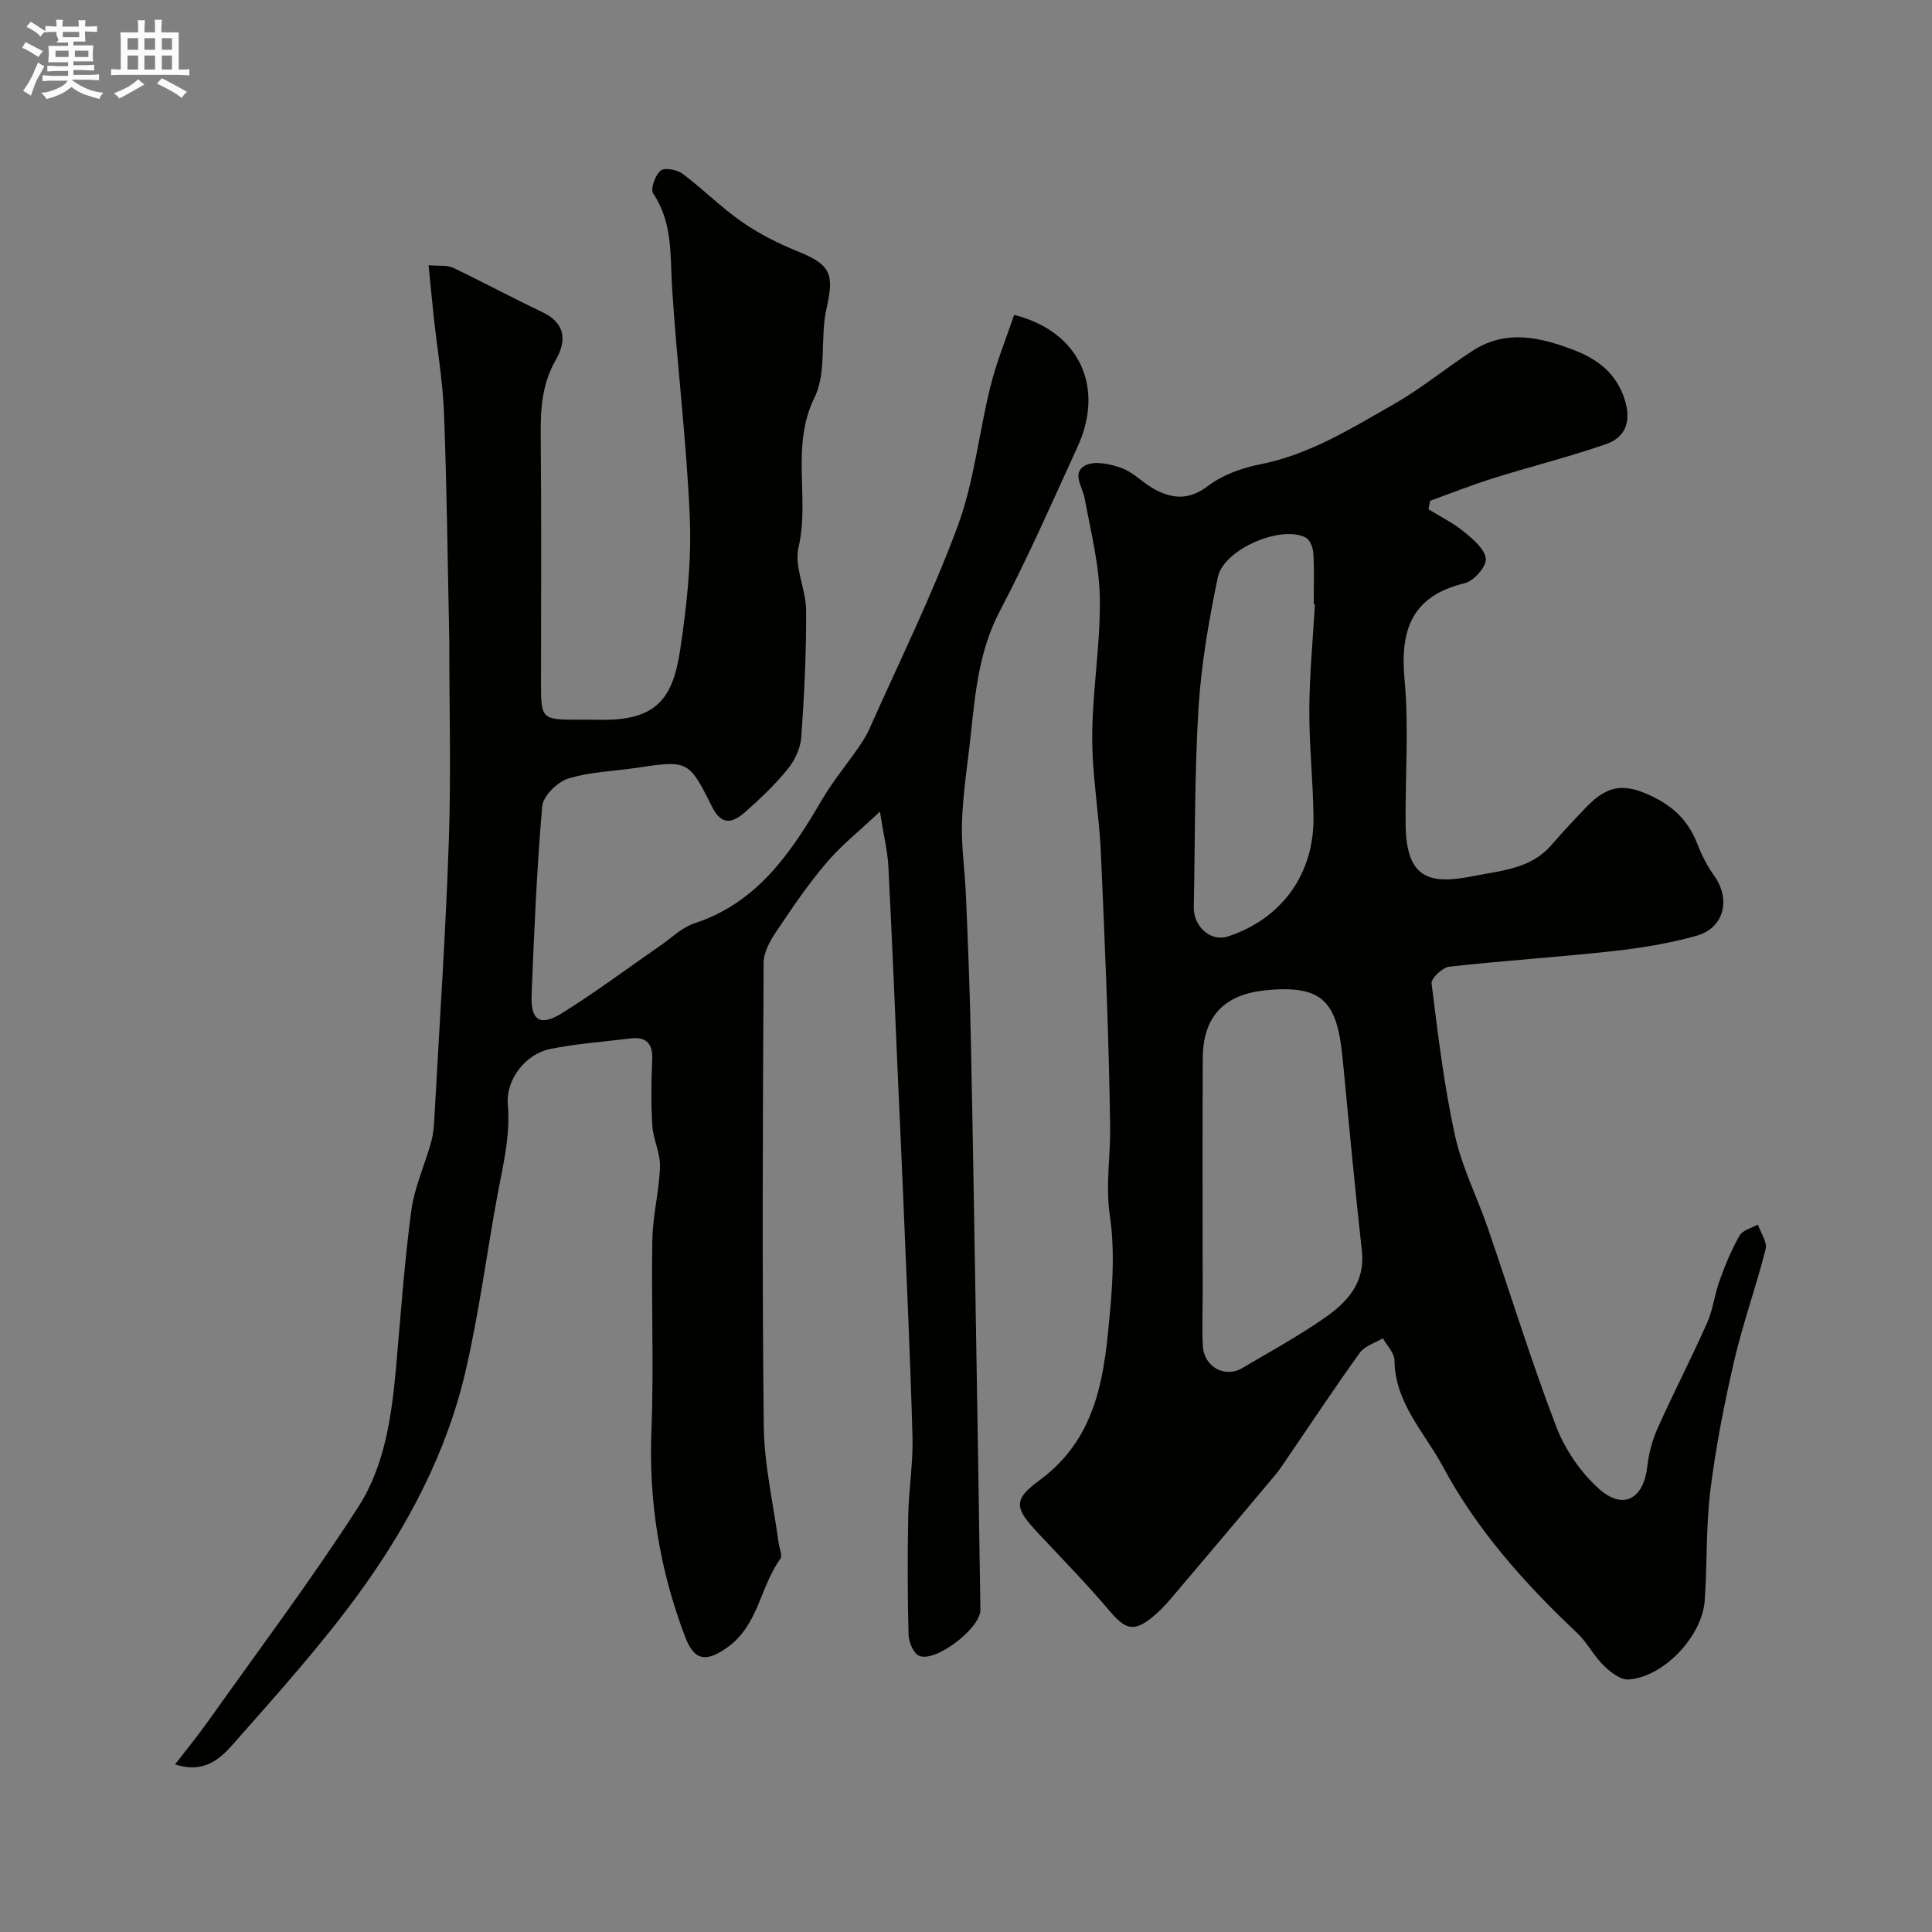 <svg enable-background="new 0 0 400 400" viewBox="0 0 400 400" xmlns="http://www.w3.org/2000/svg"><rect x="0" y="0" width="400" height="400" fill="#808080" stroke="none"/><path d="m6.8 9.5c.6.3 1.3.7 2.1 1.1-.4.4-.7.8-.9 1.2-.7-.4-1.3-.8-1.8-1.1s-1.1-.6-1.6-.8c.2-.4.5-.8.7-1.2.4.2.8.5 1.5.8zm.9 6.9c-.3.6-.5 1.1-.7 1.7s-.4 1.1-.6 1.7c-.6-.4-1.1-.7-1.6-1 .7-1 1.2-1.8 1.5-2.4.3-.5.6-1.1.8-1.7.3-.6.5-1.2.8-1.8.3.3.8.6 1.3.8-.7 1.3-1.2 2.2-1.5 2.7zm.1-11c.4.3 1 .7 1.7 1.1-.5.2-.8.6-1.1 1.1-.5-.6-1-1-1.4-1.2s-.9-.6-1.5-.8c.2-.4.5-.7.9-1.1.5.3.9.6 1.4.9zm10.5 13.1c1 .4 2 .6 3.1.7-.4.4-.7.8-.8 1.3-.9-.2-1.9-.6-3-.9-1-.4-2-.9-2.8-1.6-.5.4-1.1.9-1.9 1.3s-1.9.9-3.3 1.2c-.1-.3-.5-.8-1.1-1.3 1 0 2.1-.3 3.2-.8 1.2-.5 1.9-1 2.3-1.7h-3.2c-.4 0-1 0-2 .1v-1.2c1 0 1.7.1 2 .1h3.3v-1h-2.3c-.2 0-.9 0-2 .1v-1.2c1.2 0 1.9.1 2 .1h2.3v-.8h-4.1c0-.7.1-1.2.1-1.6 0-.5 0-1.1-.1-1.8h4.1v-.7h-2.5c1-.6.1-1.1.1-1.6v-.6h-.5c-.4 0-1 0-1.8.1v-1.3c1.2 0 1.9.1 2.1.1h.2c0-.3 0-.8-.1-1.4h1.4c0 .6-.1 1-.1 1.4h3.4c0-.4 0-.8-.1-1.3h1.5c0 .4-.1.9-.1 1.3.7 0 1.5 0 2.5-.1v1.2c-1 0-1.8-.1-2.5-.1v.6c0 .3 0 .8.1 1.5h-2.5v.8h4.1c0 .7-.1 1.3-.1 1.8s0 1 .1 1.5h-4.1v.8h1.4c.8 0 1.8 0 2.9-.1v1.2c-1 0-1.9-.1-2.8-.1h-1.5v1h3.2c.3 0 1 0 2.1-.1v1.2c-1.1 0-1.8-.1-2.1-.1h-3.4l-.1.1c1.4 1 2.4 1.5 3.4 1.9zm-4.1-6.7v-1.3h-2.7v1.3zm2.2-4.1v-1.1h-3.4v1.1zm1.9 4.1v-1.3h-2.8v1.3z" fill="#fcfafa"/><path d="m37 6.7v2.3 5.4c1 0 1.8 0 2.2-.1v1.3c-.6 0-1.5-.1-2.5-.1h-11.9c-.7 0-1.3 0-1.8.1v-1.3c.5 0 1.1.1 2 .1v-5.2c0-1 0-1.8-.1-2.5h3.7c0-1.3 0-2.1-.1-2.5h1.5c0 .4-.1 1.3-.1 2.5h2.2c0-1.2 0-2.1-.1-2.6h1.5c0 .4-.1 1.3-.1 2.6zm-12.3 13.7c-.3-.4-.7-.8-1.1-1.1 1.1-.4 2.1-.9 2.9-1.3.8-.5 1.5-1 2.1-1.6.4.4.9.8 1.3 1.1-2.5 1.4-4.2 2.4-5.2 2.9zm3.9-10.1v-2.4h-2.2v2.4zm0 4.1v-2.9h-2.2v2.9zm3.5-4.1v-2.4h-2.2v2.4zm0 4.1v-2.9h-2.2v2.9zm.4 2.9 1-1.1c.6.3 1.4.7 2.5 1.3s2 1.1 2.7 1.5c-.4.4-.8.8-1.1 1.3-.8-.8-2.5-1.7-5.1-3zm3.1-7v-2.4h-2.1v2.4zm0 4.1v-2.9h-2.1v2.9z" fill="#fcfafa"/><g fill="#010100"><path d="m36.24 365.3c2.5-3.24 4.73-5.95 6.76-8.81 10.48-14.77 21.38-29.28 31.18-44.49 5.51-8.55 6.92-18.87 7.83-29.02.96-10.8 1.71-21.63 3.15-32.36.65-4.88 2.85-9.54 4.15-14.35.51-1.88.57-3.89.68-5.85 1.03-18.8 2.3-37.59 2.94-56.4.47-13.69.09-27.4.09-41.1 0-.33 0-.67-.01-1-.33-15.43-.49-30.87-1.08-46.3-.26-6.7-1.41-13.37-2.13-20.06-.37-3.39-.68-6.79-1.07-10.65 2.22.2 3.85-.06 5.08.53 6.18 2.94 12.2 6.21 18.38 9.13 4.93 2.33 5.18 5.94 2.85 10-2.75 4.8-3.14 9.86-3.09 15.22.16 17.33.06 34.66.06 51.99 0 7 .24 7.22 7.45 7.23 1.5 0 3-.03 4.5.01 12.18.3 15.39-4.59 16.89-14.66 1.33-8.93 2.34-18.07 1.97-27.06-.65-15.93-2.67-31.79-3.67-47.71-.42-6.75.16-13.48-3.92-19.54-.61-.91.41-3.76 1.53-4.72.8-.68 3.41-.21 4.55.64 4.21 3.14 7.94 6.93 12.23 9.92 3.54 2.47 7.49 4.48 11.5 6.1 7.01 2.83 7.71 4.68 6.07 11.94-1.36 6.02.11 13.1-2.46 18.34-5.03 10.23-.94 20.86-3.33 31.1-.93 3.99 1.56 8.66 1.58 13.02.04 8.76-.38 17.53-1.01 26.27-.16 2.28-1.37 4.8-2.83 6.6-2.61 3.21-5.66 6.12-8.78 8.86-2.48 2.17-4.81 3.03-6.88-1.13-4.83-9.69-5.01-9.59-15.82-7.99-4.68.69-9.53.81-13.98 2.21-2.23.71-5.15 3.59-5.34 5.71-1.13 12.99-1.67 26.04-2.2 39.08-.21 5.25 1.74 6.58 6.2 3.82 7.06-4.38 13.72-9.39 20.56-14.12 2.28-1.58 4.41-3.7 6.95-4.54 13.06-4.27 19.99-14.61 26.44-25.63 2.22-3.79 5.07-7.21 7.57-10.83.83-1.2 1.63-2.46 2.22-3.79 6.2-13.96 13.01-27.71 18.29-42.01 3.41-9.23 4.38-19.34 6.79-28.97 1.25-5.02 3.24-9.85 4.88-14.73 13.42 3.35 18.84 14.83 13.15 27.27-5.22 11.41-10.26 22.92-16.09 34.01-4.28 8.14-5.09 16.78-6.02 25.54-.64 6.03-1.62 12.05-1.83 18.09-.18 5.08.61 10.19.82 15.29.4 9.6.79 19.2.99 28.8.41 18.93.7 37.87 1.02 56.8.35 20.77.69 41.53.98 62.3.05 3.85-9.49 11.1-12.76 9.48-1.18-.59-2.08-2.89-2.12-4.43-.21-8.19-.22-16.39-.06-24.58.11-5.44 1.03-10.88.88-16.3-.46-16.71-1.25-33.41-1.94-50.11-.3-7.44-.66-14.87-.99-22.3-.67-15.2-1.28-30.4-2.06-45.6-.16-3.21-.96-6.39-1.75-11.43-4.28 4.04-8.05 7.04-11.12 10.65-3.78 4.45-7.09 9.33-10.34 14.19-1.27 1.9-2.61 4.27-2.62 6.43-.17 32-.33 64 .03 95.99.09 8.09 2.01 16.16 3.09 24.24.14 1.08.82 2.55.36 3.18-4.23 5.79-4.51 13.8-11.05 18.41-4.33 3.05-6.77 2.76-8.65-2.16-5.28-13.81-7.6-27.98-7.01-42.81.52-13.14-.05-26.33.19-39.49.09-5.04 1.42-10.06 1.58-15.11.09-2.8-1.4-5.62-1.58-8.47-.29-4.48-.24-9-.03-13.49.17-3.48-1.1-5.02-4.6-4.58-5.52.69-11.1 1.07-16.53 2.17-4.99 1.01-9.21 6.22-8.76 11.51.55 6.47-.98 12.47-2.13 18.64-2.26 12.22-3.83 24.59-6.65 36.67-3.93 16.87-12 32.09-22.11 45.97-7.82 10.73-16.76 20.66-25.55 30.64-2.77 3.17-6.07 6.75-12.46 4.69z"/><path d="m295.75 105.44c2.47 1.53 5.13 2.84 7.36 4.66 1.88 1.54 4.33 3.59 4.51 5.59.14 1.61-2.48 4.61-4.34 5.05-10.99 2.64-13.44 9.62-12.48 20.01.92 9.91.11 19.98.22 29.98.12 11.62 5.35 12.39 14.23 10.62 5.7-1.14 11.71-1.48 15.94-6.38 2.36-2.73 4.82-5.36 7.33-7.96 4.53-4.69 8.06-4.88 14.03-1.89 4.35 2.18 7.21 5.25 8.91 9.72.87 2.27 2.04 4.5 3.45 6.48 3.48 4.89 2.07 10.82-3.69 12.43-5.62 1.57-11.47 2.53-17.29 3.17-11.27 1.24-22.6 1.96-33.87 3.22-1.4.16-3.8 2.43-3.67 3.46 1.31 10.51 2.58 21.08 4.83 31.41 1.44 6.62 4.62 12.84 6.84 19.3 4.7 13.66 8.95 27.48 14.1 40.96 1.83 4.78 5.05 9.53 8.85 12.94 5.09 4.57 9.31 2.12 10.06-4.7.3-2.71 1.07-5.47 2.19-7.96 3.26-7.26 6.93-14.35 10.16-21.62 1.24-2.79 1.57-5.97 2.62-8.86 1.15-3.17 2.44-6.34 4.12-9.26.64-1.12 2.49-1.54 3.79-2.28.58 1.71 1.97 3.63 1.6 5.1-1.94 7.72-4.68 15.25-6.48 23-2.06 8.87-3.82 17.85-4.95 26.88-.94 7.54-.64 15.23-1.17 22.83-.52 7.44-8.47 15.84-15.73 16.38-1.67.12-3.78-1.5-5.16-2.85-2.09-2.04-3.46-4.83-5.58-6.83-10.85-10.21-20.78-21.39-27.76-34.43-3.73-6.96-9.94-13.15-10.01-21.99-.01-1.52-1.57-3.04-2.41-4.55-1.61.98-3.73 1.59-4.75 2.99-5.06 7-9.82 14.22-14.7 21.35-.92 1.35-1.79 2.74-2.84 3.99-7.18 8.56-14.38 17.1-21.62 25.61-1.18 1.39-2.47 2.73-3.89 3.88-3.77 3.04-5.54 2.45-8.74-1.33-4.7-5.55-9.8-10.77-14.78-16.09-4.88-5.21-5.38-6.86.22-10.98 12.36-9.09 13.51-22.42 14.69-35.77.56-6.28.81-12.76-.1-18.96-.94-6.31.14-12.4.05-18.57-.26-18.85-1.08-37.7-1.91-56.54-.35-8.05-1.83-16.07-1.8-24.11.03-9.54 1.72-19.07 1.58-28.6-.1-6.93-1.86-13.85-3.14-20.73-.46-2.44-2.76-5.38.17-6.87 1.94-.99 5.17-.27 7.5.57 2.38.86 4.28 2.97 6.55 4.25 3.81 2.13 7.32 2.5 11.32-.55 2.97-2.26 6.92-3.71 10.64-4.44 10.37-2.03 19.1-7.51 27.99-12.59 5.64-3.23 10.71-7.44 16.19-10.98 6.97-4.51 14.15-2.75 21.16-.03 4.8 1.86 8.59 4.84 10.27 10.1 1.39 4.36.37 7.81-3.82 9.27-7.65 2.66-15.54 4.62-23.27 7.04-4.45 1.39-8.79 3.12-13.18 4.7-.11.61-.23 1.19-.34 1.76zm-46.75 162.77c0 3.49-.16 7 .04 10.48.25 4.32 4.53 6.68 8.14 4.56 5.75-3.38 11.62-6.6 17.08-10.4 4.65-3.24 8.43-7.27 7.7-13.87-1.46-13.19-2.7-26.4-3.96-39.6-1.13-11.86-3.93-15.53-15.89-14.36-8.67.85-13.04 5.42-13.09 14.05-.09 16.37-.02 32.76-.02 49.14zm23.24-143.11c-.08-.01-.16-.01-.25-.02 0-3.5.13-7-.07-10.48-.06-1.14-.67-2.79-1.54-3.27-5-2.74-17.04 2.35-18.25 8.19-1.84 8.92-3.43 17.99-3.99 27.06-.84 13.71-.7 27.48-.98 41.22-.08 4.09 3.55 7.24 7.05 6.09 11.13-3.66 17.87-12.87 17.74-24.75-.09-7.43-.91-14.85-.87-22.28.04-7.26.75-14.51 1.16-21.76z"/></g></svg>